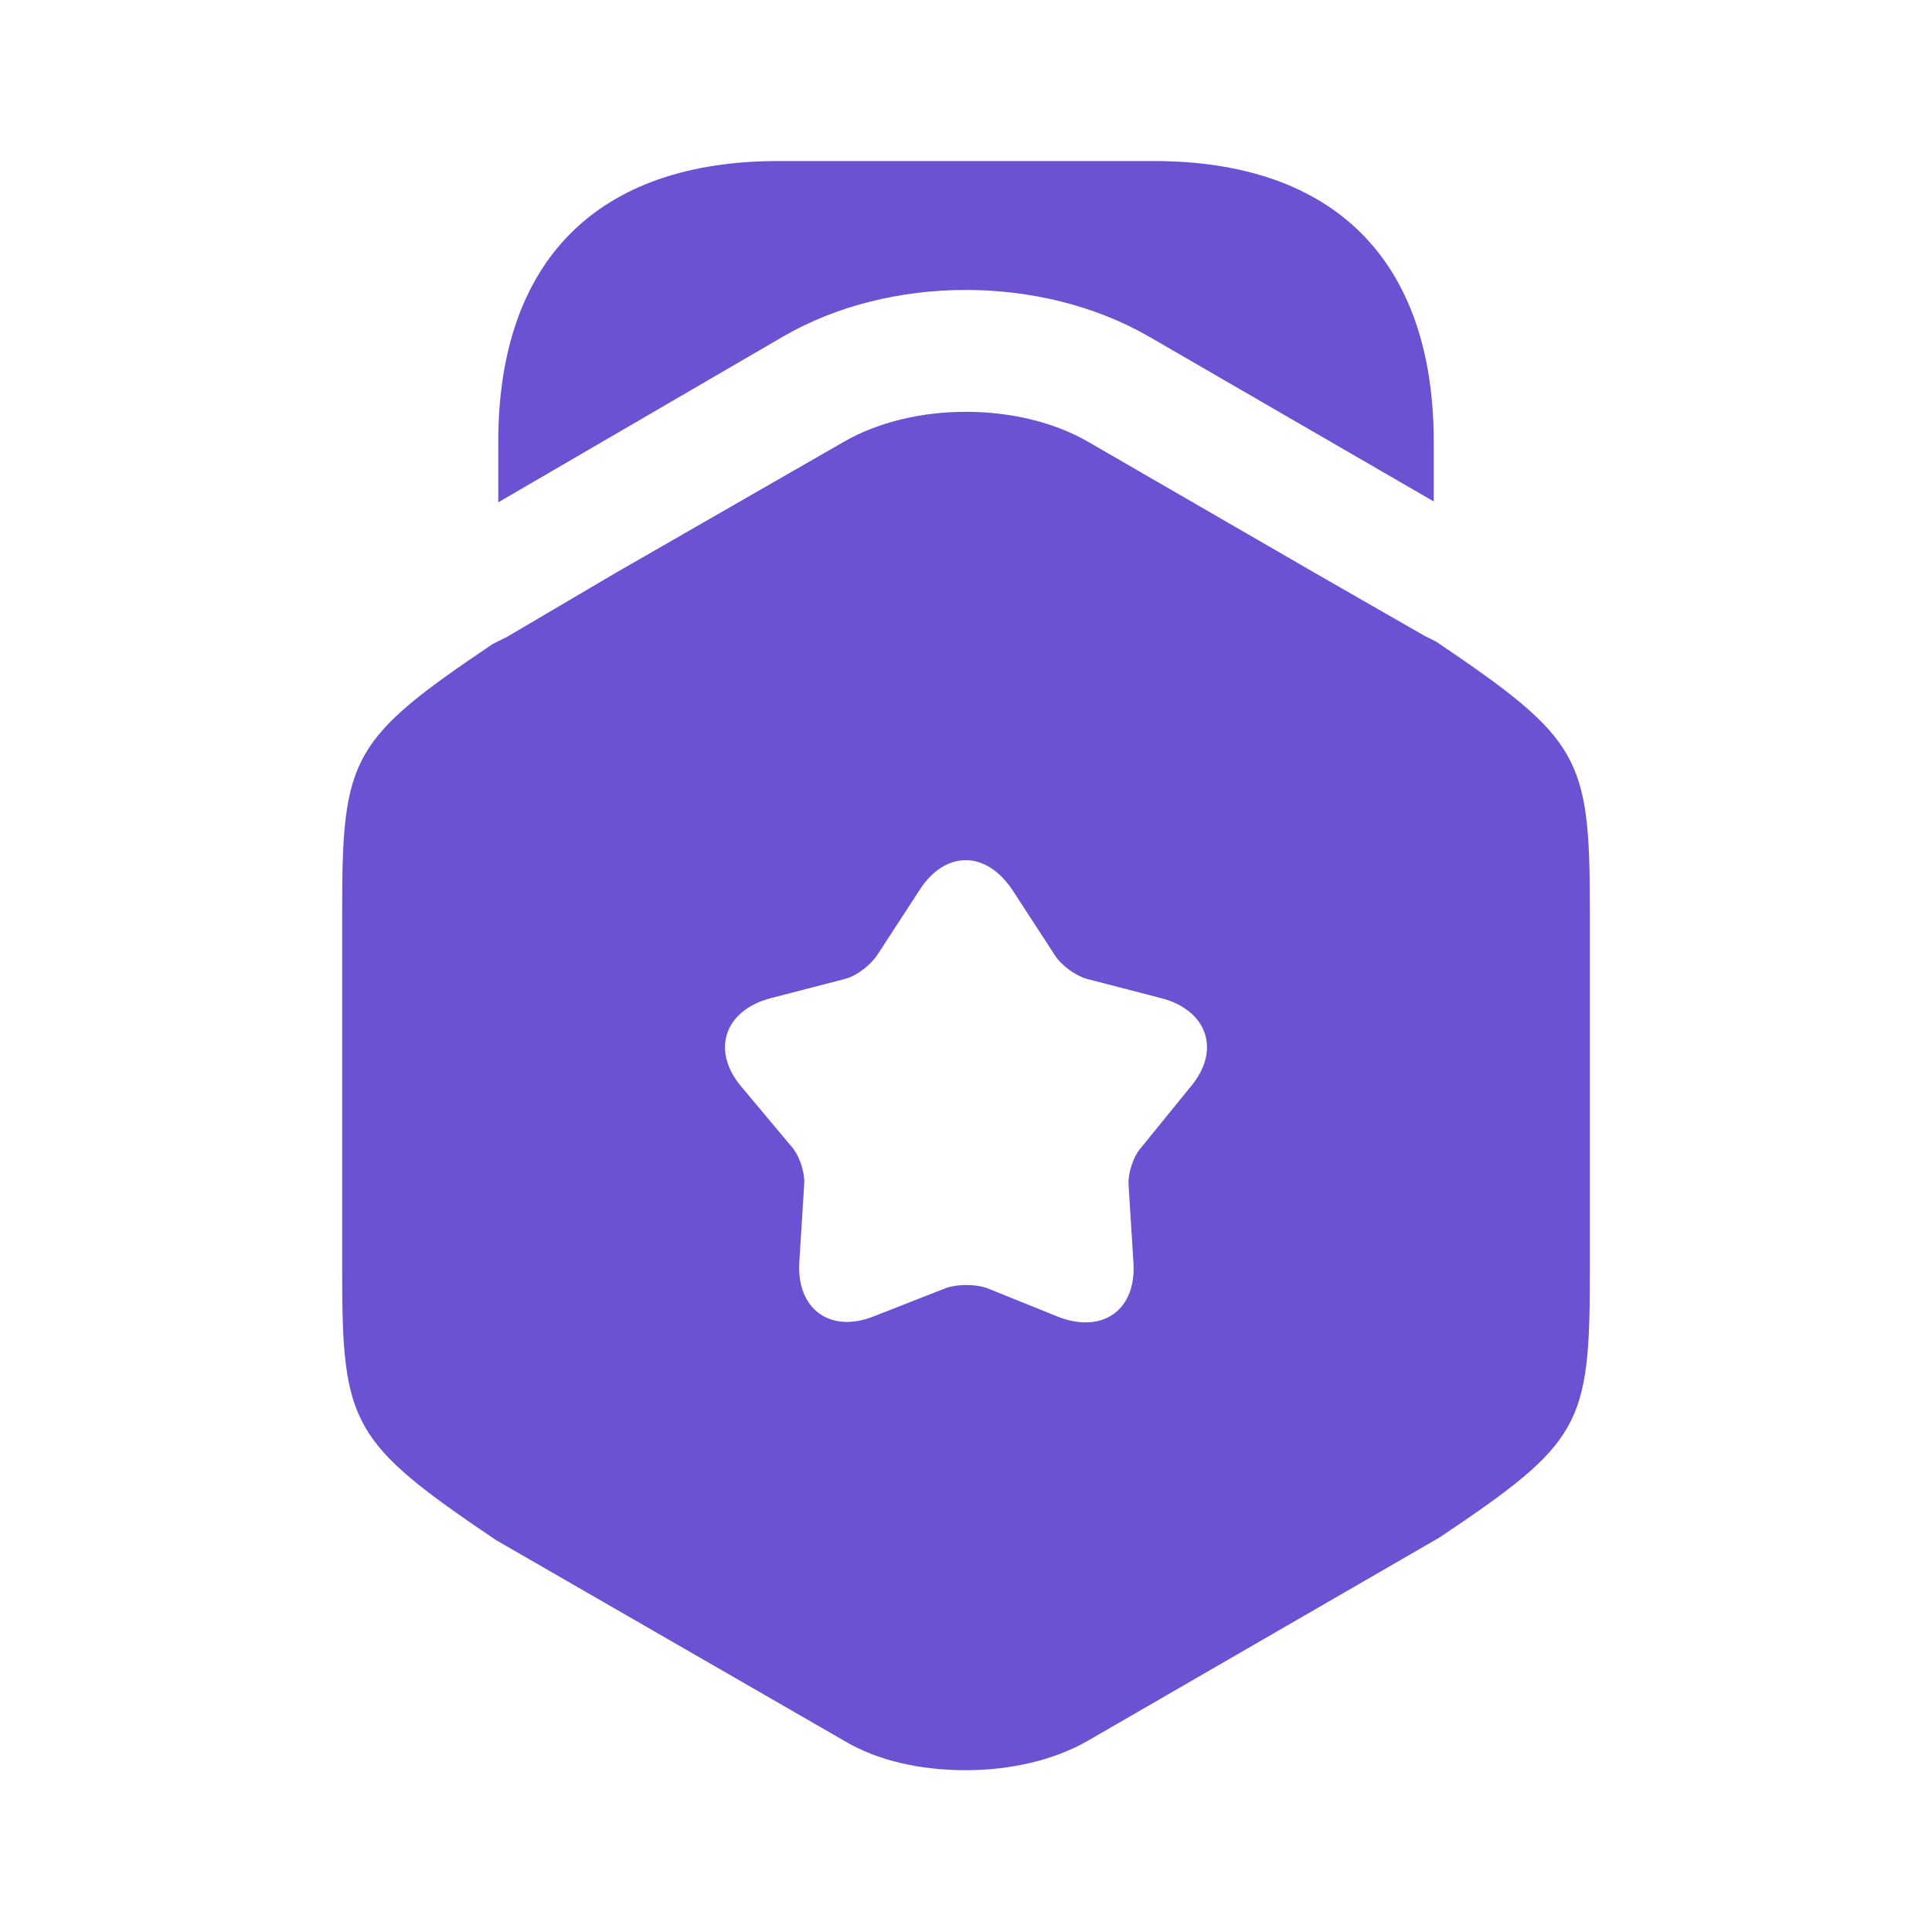 <svg width="20" height="20" viewBox="0 0 20 20" fill="none" xmlns="http://www.w3.org/2000/svg">
<path d="M14.842 4.575V5.191L11.892 3.483C10.775 2.841 9.217 2.841 8.108 3.483L5.158 5.2V4.575C5.158 2.7 6.183 1.667 8.058 1.667H11.942C13.817 1.667 14.842 2.7 14.842 4.575Z" fill="#6C51D2"/>
<path d="M14.867 6.642L14.75 6.584L13.617 5.934L11.267 4.575C10.55 4.159 9.45 4.159 8.733 4.575L6.383 5.925L5.25 6.592L5.1 6.667C3.642 7.65 3.542 7.834 3.542 9.409V13.175C3.542 14.75 3.642 14.934 5.133 15.942L8.733 18.017C9.092 18.233 9.542 18.325 10 18.325C10.45 18.325 10.908 18.225 11.267 18.017L14.9 15.917C16.367 14.934 16.458 14.758 16.458 13.175V9.409C16.458 7.834 16.358 7.65 14.867 6.642ZM12.325 11.25L11.817 11.875C11.733 11.967 11.675 12.142 11.683 12.267L11.733 13.067C11.767 13.559 11.417 13.809 10.958 13.633L10.217 13.334C10.1 13.292 9.908 13.292 9.792 13.334L9.05 13.625C8.592 13.809 8.242 13.55 8.275 13.059L8.325 12.258C8.333 12.133 8.275 11.959 8.192 11.867L7.675 11.25C7.358 10.875 7.5 10.459 7.975 10.334L8.75 10.133C8.875 10.1 9.017 9.984 9.083 9.884L9.517 9.217C9.783 8.8 10.208 8.8 10.483 9.217L10.917 9.884C10.983 9.992 11.133 10.1 11.25 10.133L12.025 10.334C12.5 10.459 12.642 10.875 12.325 11.25Z" fill="#6C51D2"/>
</svg>
